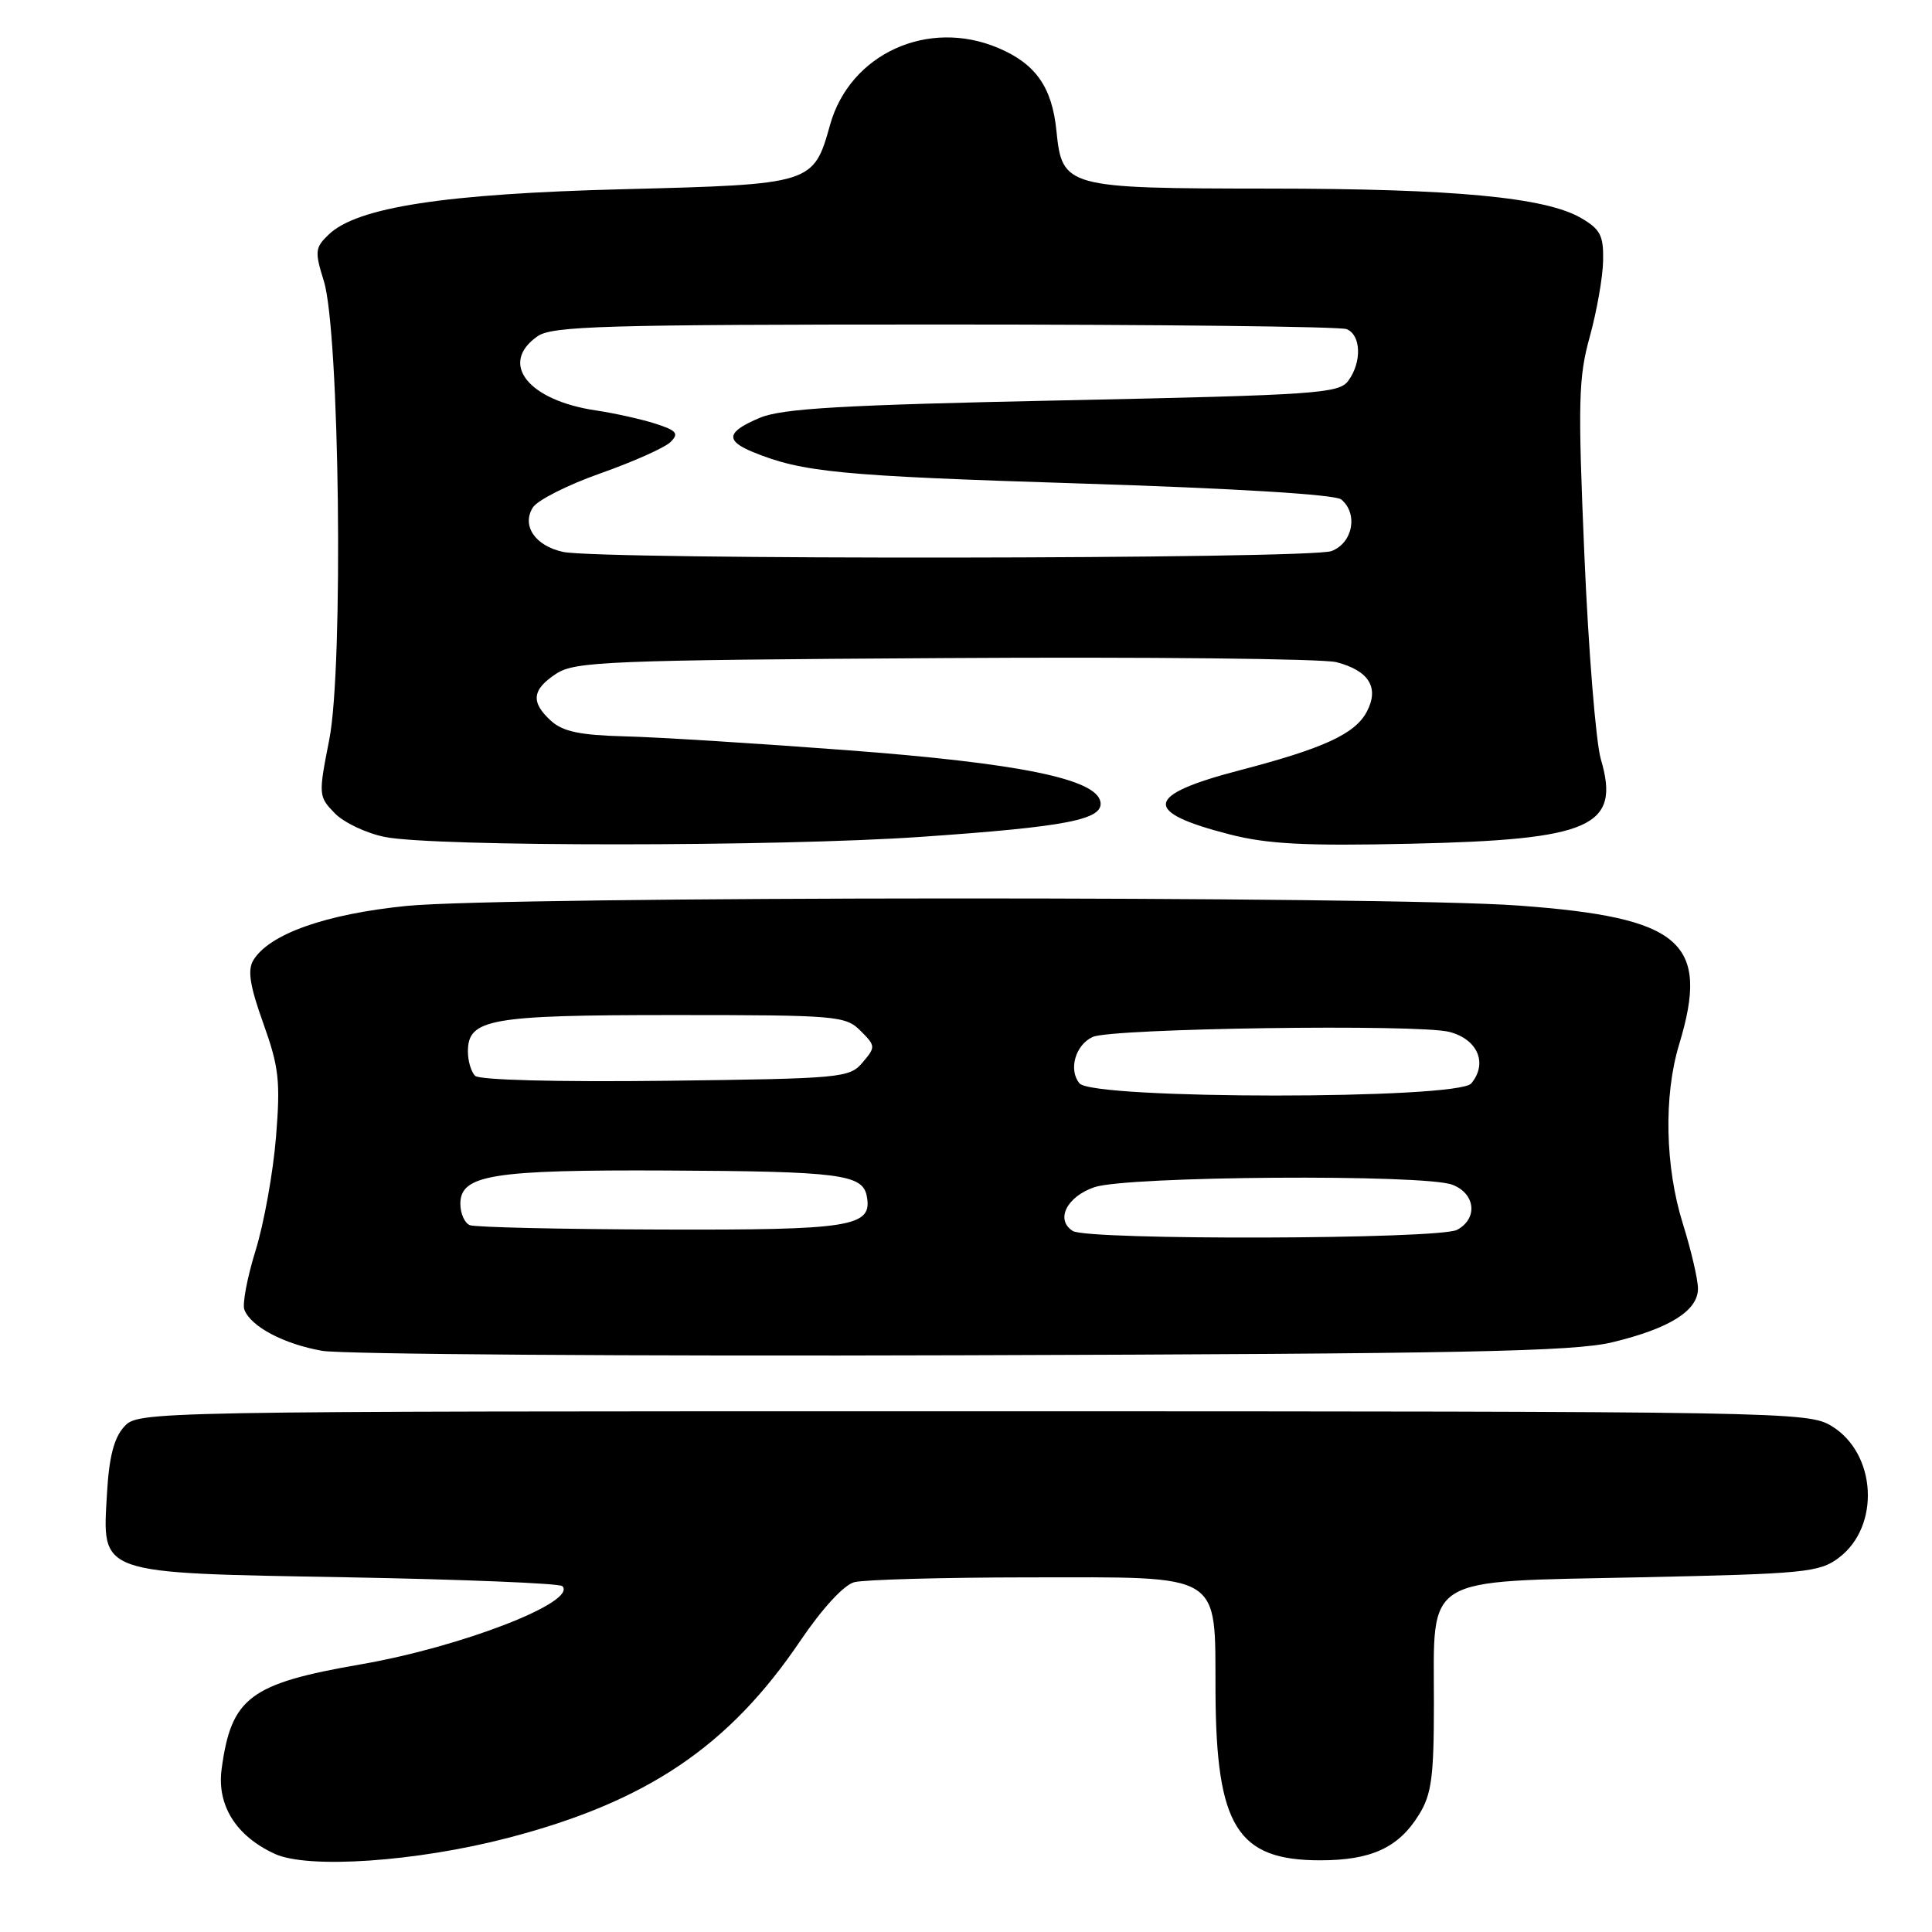 <?xml version="1.0" encoding="UTF-8" standalone="no"?>
<!DOCTYPE svg PUBLIC "-//W3C//DTD SVG 1.1//EN" "http://www.w3.org/Graphics/SVG/1.1/DTD/svg11.dtd" >
<svg xmlns="http://www.w3.org/2000/svg" xmlns:xlink="http://www.w3.org/1999/xlink" version="1.1" viewBox="0 0 256 256">
 <g >
 <path fill="currentColor"
d=" M 67.27 243.54 C 85.71 238.75 96.59 231.42 106.07 217.38 C 108.95 213.13 111.81 210.02 113.19 209.65 C 114.46 209.31 124.84 209.02 136.25 209.01 C 162.33 209.00 160.98 208.17 161.06 224.25 C 161.15 242.01 163.94 246.50 174.92 246.50 C 181.70 246.50 185.33 244.83 188.03 240.44 C 189.69 237.76 190.00 235.45 190.00 225.74 C 190.00 208.55 188.26 209.62 217.34 209.00 C 239.13 208.54 241.07 208.35 243.63 206.43 C 249.18 202.28 248.67 192.60 242.70 188.96 C 239.58 187.06 236.80 187.01 128.90 187.00 C 18.31 187.00 18.31 187.00 16.43 189.07 C 15.10 190.54 14.45 193.09 14.18 197.83 C 13.56 208.73 12.63 208.40 46.02 209.00 C 61.32 209.28 74.14 209.80 74.51 210.17 C 76.57 212.24 61.20 218.21 47.83 220.53 C 33.10 223.08 30.65 224.92 29.37 234.38 C 28.71 239.20 31.27 243.29 36.42 245.65 C 40.81 247.67 55.16 246.69 67.27 243.54 Z  M 213.63 177.86 C 221.24 176.03 225.00 173.67 224.99 170.73 C 224.98 169.50 224.08 165.65 222.99 162.16 C 220.63 154.63 220.43 145.20 222.49 138.41 C 226.61 124.83 222.84 121.57 201.18 119.99 C 183.64 118.70 66.74 118.75 53.86 120.04 C 43.12 121.12 35.66 123.77 33.56 127.25 C 32.78 128.56 33.11 130.64 34.89 135.60 C 36.97 141.42 37.17 143.24 36.57 150.69 C 36.19 155.36 34.98 162.10 33.87 165.68 C 32.76 169.26 32.09 172.80 32.38 173.54 C 33.24 175.79 37.62 178.10 42.69 178.99 C 45.33 179.45 83.50 179.72 127.50 179.58 C 193.99 179.38 208.54 179.09 213.63 177.86 Z  M 122.00 110.89 C 141.44 109.55 146.26 108.60 145.81 106.23 C 145.22 103.20 135.01 101.12 112.18 99.40 C 100.25 98.50 87.03 97.67 82.78 97.57 C 76.89 97.42 74.59 96.94 73.03 95.53 C 70.30 93.05 70.47 91.39 73.70 89.27 C 76.18 87.65 80.48 87.47 125.11 87.20 C 151.90 87.03 175.28 87.28 177.08 87.74 C 181.42 88.87 182.80 91.13 181.09 94.34 C 179.52 97.26 175.39 99.16 164.29 102.06 C 151.63 105.36 151.28 107.58 162.97 110.57 C 167.97 111.85 172.96 112.11 186.89 111.80 C 210.88 111.27 214.76 109.55 212.12 100.60 C 211.46 98.34 210.48 86.19 209.94 73.59 C 209.07 53.21 209.15 50.01 210.66 44.59 C 211.58 41.24 212.38 36.73 212.42 34.57 C 212.49 31.21 212.06 30.38 209.50 28.89 C 204.78 26.14 192.68 25.00 168.18 24.99 C 141.19 24.97 140.74 24.84 139.98 17.31 C 139.40 11.54 137.22 8.45 132.28 6.36 C 122.96 2.41 112.62 7.13 109.99 16.54 C 107.79 24.39 107.68 24.43 82.65 25.07 C 58.91 25.67 47.30 27.46 43.54 31.09 C 41.74 32.82 41.69 33.33 42.91 37.24 C 45.00 43.93 45.53 88.38 43.63 98.00 C 42.18 105.37 42.20 105.54 44.37 107.77 C 45.58 109.01 48.59 110.43 51.04 110.91 C 57.67 112.21 103.09 112.20 122.00 110.89 Z  M 142.15 163.11 C 139.82 161.64 141.33 158.57 145.01 157.31 C 149.32 155.83 188.71 155.56 192.43 156.98 C 195.51 158.14 195.86 161.47 193.07 162.96 C 190.71 164.23 144.12 164.36 142.15 163.11 Z  M 62.25 162.34 C 61.56 162.06 61.00 160.79 61.00 159.51 C 61.00 155.67 65.22 154.99 88.40 155.10 C 111.24 155.21 114.30 155.60 114.85 158.48 C 115.64 162.56 112.94 163.00 87.56 162.92 C 74.33 162.88 62.94 162.62 62.25 162.34 Z  M 143.04 143.55 C 141.55 141.76 142.49 138.45 144.79 137.40 C 147.28 136.25 187.95 135.67 192.04 136.73 C 195.80 137.70 197.17 140.89 194.95 143.56 C 193.17 145.70 144.82 145.70 143.04 143.55 Z  M 62.95 142.55 C 62.43 142.03 62.00 140.58 62.00 139.34 C 62.00 135.01 64.85 134.50 89.22 134.50 C 110.89 134.50 112.04 134.60 114.02 136.58 C 116.03 138.59 116.04 138.73 114.30 140.78 C 112.57 142.83 111.57 142.92 88.20 143.21 C 73.76 143.38 63.51 143.11 62.95 142.55 Z  M 74.61 73.13 C 70.91 72.33 69.10 69.66 70.60 67.25 C 71.19 66.29 75.24 64.24 79.59 62.71 C 83.94 61.17 88.11 59.31 88.85 58.57 C 89.99 57.44 89.67 57.05 86.85 56.14 C 85.01 55.55 81.47 54.76 79.00 54.39 C 69.96 53.06 66.09 48.15 71.22 44.56 C 73.16 43.20 79.97 43.00 125.14 43.00 C 153.57 43.00 177.55 43.27 178.42 43.61 C 180.35 44.35 180.48 47.96 178.66 50.45 C 177.43 52.14 174.52 52.34 140.85 53.05 C 111.57 53.66 103.65 54.12 100.69 55.36 C 96.29 57.20 96.05 58.37 99.75 59.89 C 106.31 62.58 111.27 63.06 142.96 64.06 C 163.59 64.71 176.93 65.52 177.72 66.18 C 179.99 68.06 179.26 71.95 176.43 73.02 C 173.62 74.10 79.48 74.20 74.61 73.13 Z "/>
</g>
</svg>